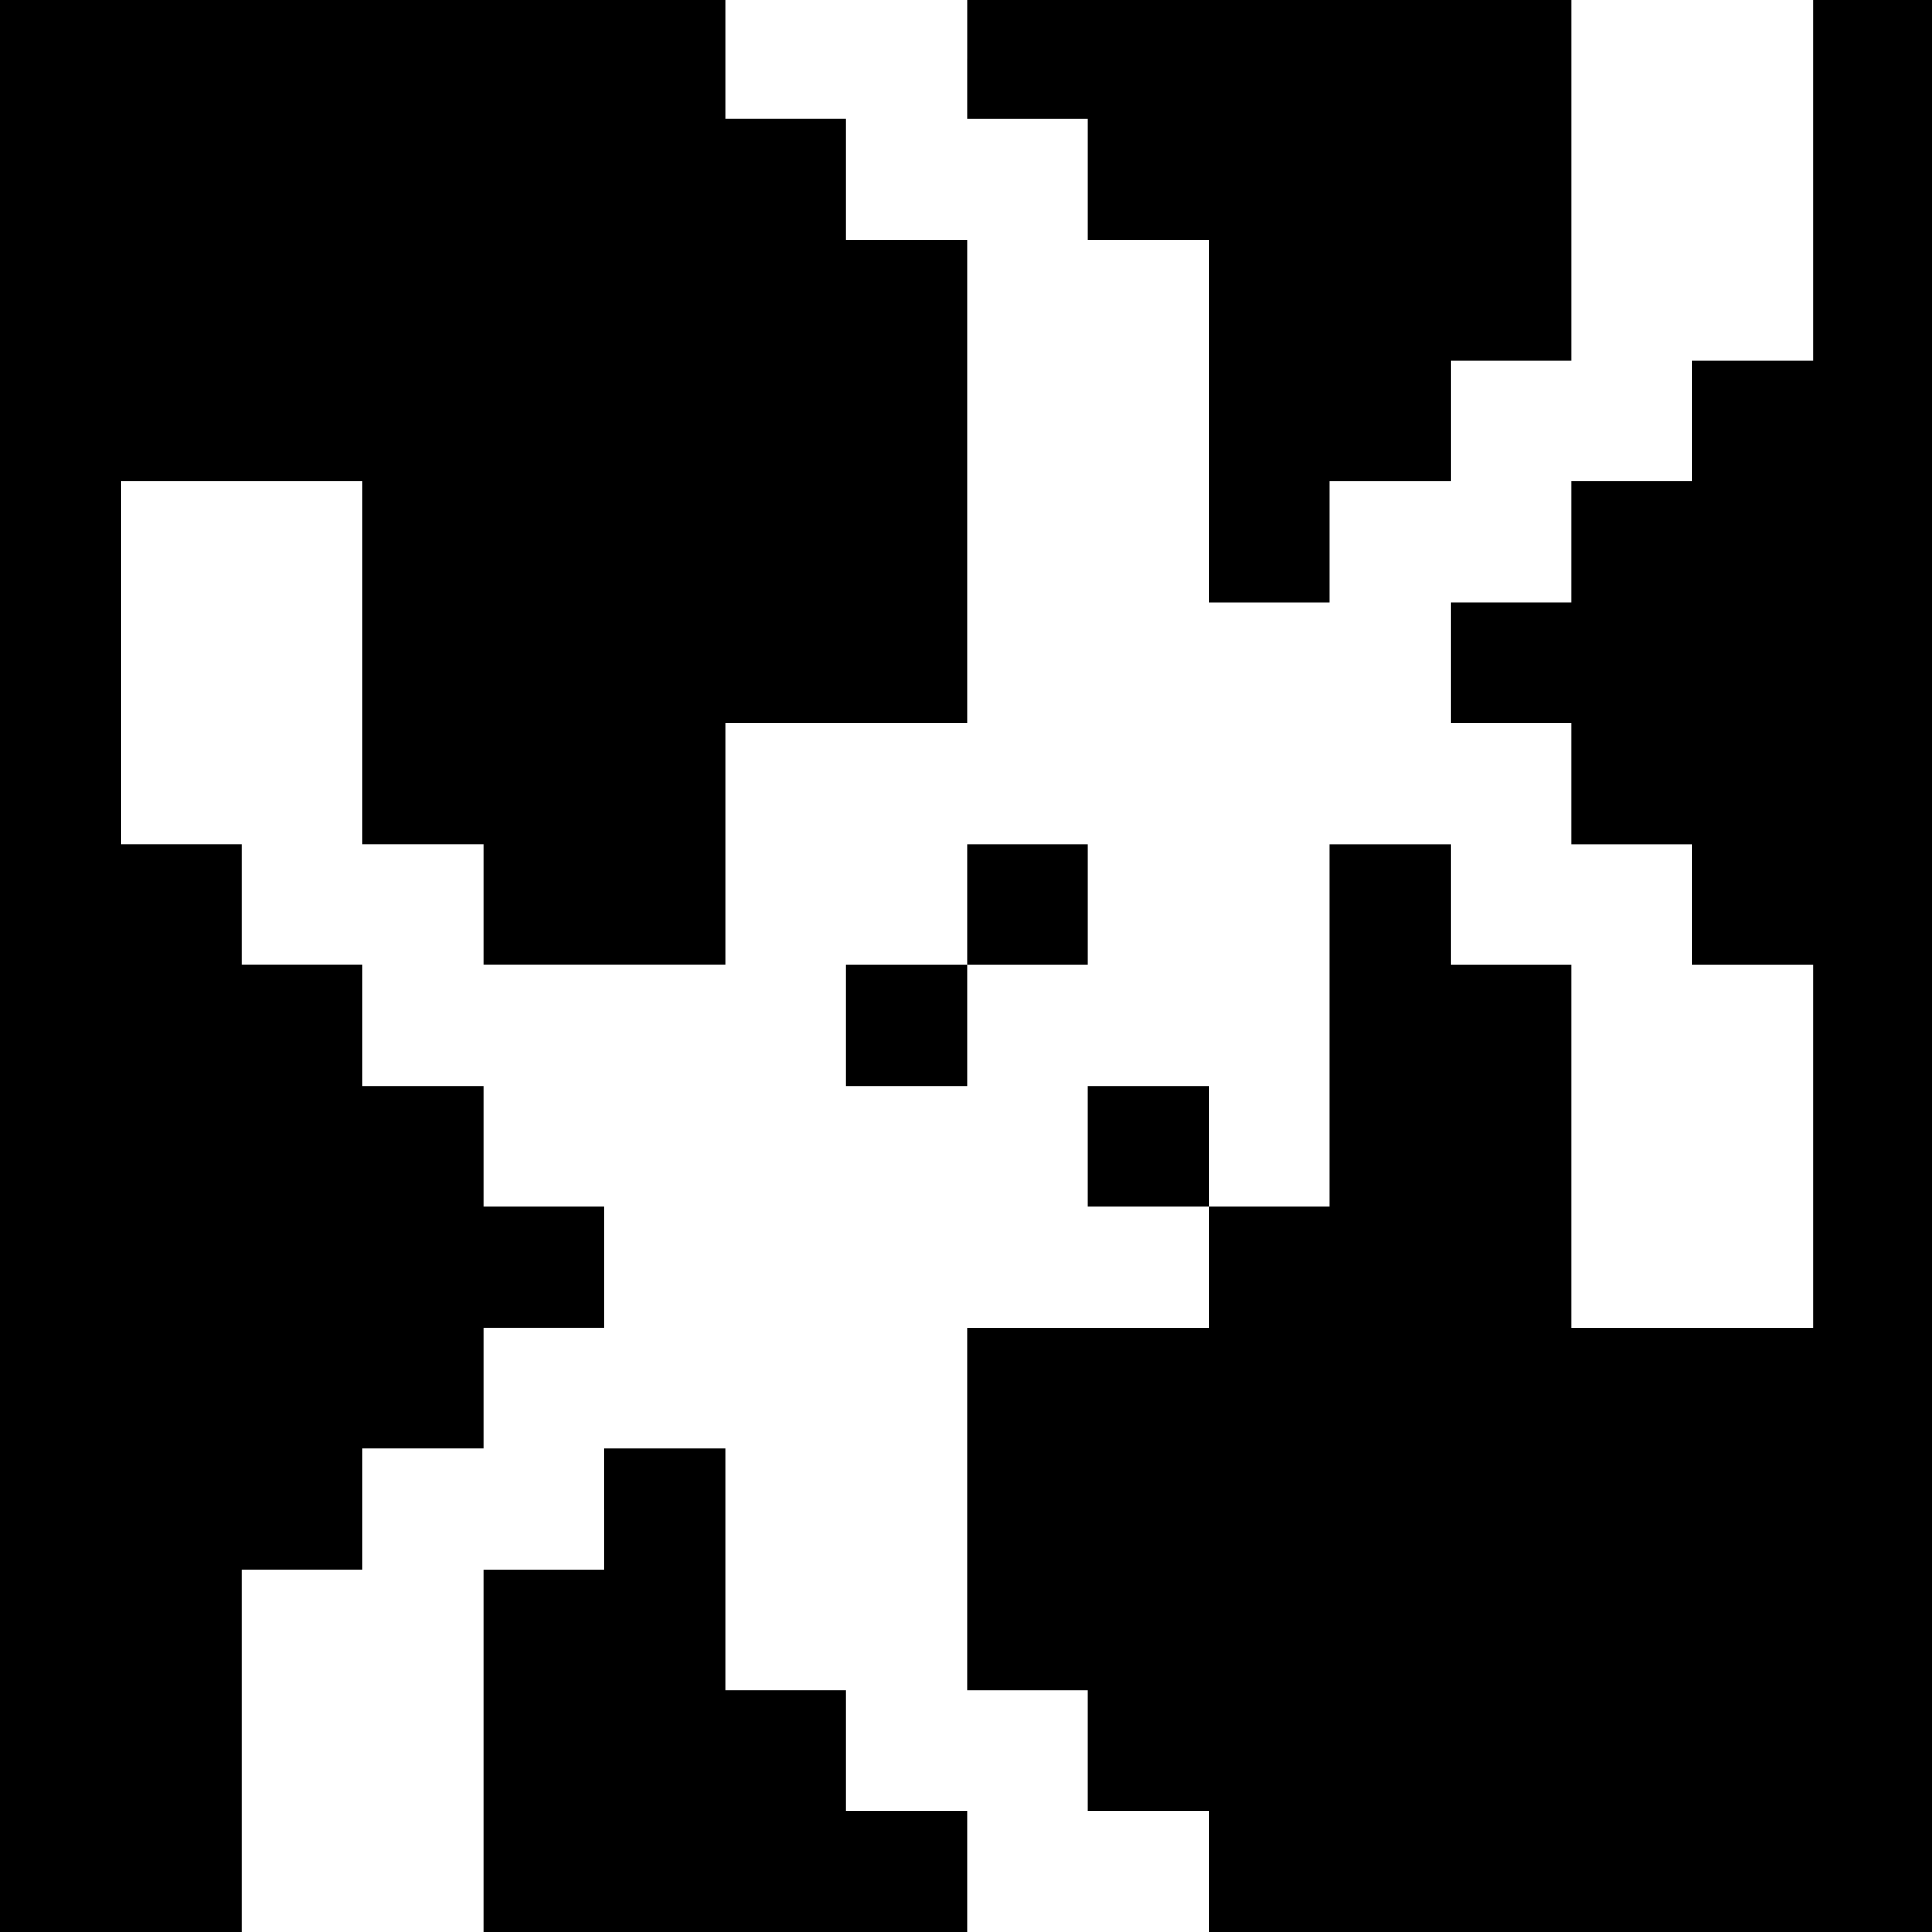 <?xml version="1.0" standalone="no"?>
<!DOCTYPE svg PUBLIC "-//W3C//DTD SVG 20010904//EN"
 "http://www.w3.org/TR/2001/REC-SVG-20010904/DTD/svg10.dtd">
<svg version="1.0" xmlns="http://www.w3.org/2000/svg"
 width="468pt" height="468pt" viewBox="0 0 468 468"
 preserveAspectRatio="xMidYMid meet">
<g transform="translate(0,468) scale(0.366,-0.366)"
fill="#000000" stroke="none">
<path d="M0 640 l0 -640 80 0 80 0 0 120 0 120 40 0 40 0 0 40 0 40 40 0 40 0
0 40 0 40 40 0 40 0 0 40 0 40 -40 0 -40 0 0 40 0 40 -40 0 -40 0 0 40 0 40
-40 0 -40 0 0 40 0 40 -40 0 -40 0 0 120 0 120 80 0 80 0 0 -120 0 -120 40 0
40 0 0 -40 0 -40 80 0 80 0 0 80 0 80 80 0 80 0 0 160 0 160 -40 0 -40 0 0 40
0 40 -40 0 -40 0 0 40 0 40 -240 0 -240 0 0 -640z"/>
<path d="M640 1240 l0 -40 40 0 40 0 0 -40 0 -40 40 0 40 0 0 -120 0 -120 40
0 40 0 0 40 0 40 40 0 40 0 0 40 0 40 40 0 40 0 0 120 0 120 -200 0 -200 0 0
-40z"/>
<path d="M1200 1160 l0 -120 -40 0 -40 0 0 -40 0 -40 -40 0 -40 0 0 -40 0 -40
-40 0 -40 0 0 -40 0 -40 40 0 40 0 0 -40 0 -40 40 0 40 0 0 -40 0 -40 40 0 40
0 0 -120 0 -120 -80 0 -80 0 0 120 0 120 -40 0 -40 0 0 40 0 40 -40 0 -40 0 0
-120 0 -120 -40 0 -40 0 0 40 0 40 -40 0 -40 0 0 -40 0 -40 40 0 40 0 0 -40 0
-40 -80 0 -80 0 0 -120 0 -120 40 0 40 0 0 -40 0 -40 40 0 40 0 0 -40 0 -40
240 0 240 0 0 640 0 640 -40 0 -40 0 0 -120z"/>
<path d="M640 680 l0 -40 -40 0 -40 0 0 -40 0 -40 40 0 40 0 0 40 0 40 40 0
40 0 0 40 0 40 -40 0 -40 0 0 -40z"/>
<path d="M400 280 l0 -40 -40 0 -40 0 0 -120 0 -120 160 0 160 0 0 40 0 40
-40 0 -40 0 0 40 0 40 -40 0 -40 0 0 80 0 80 -40 0 -40 0 0 -40z"/>
</g>
</svg>
